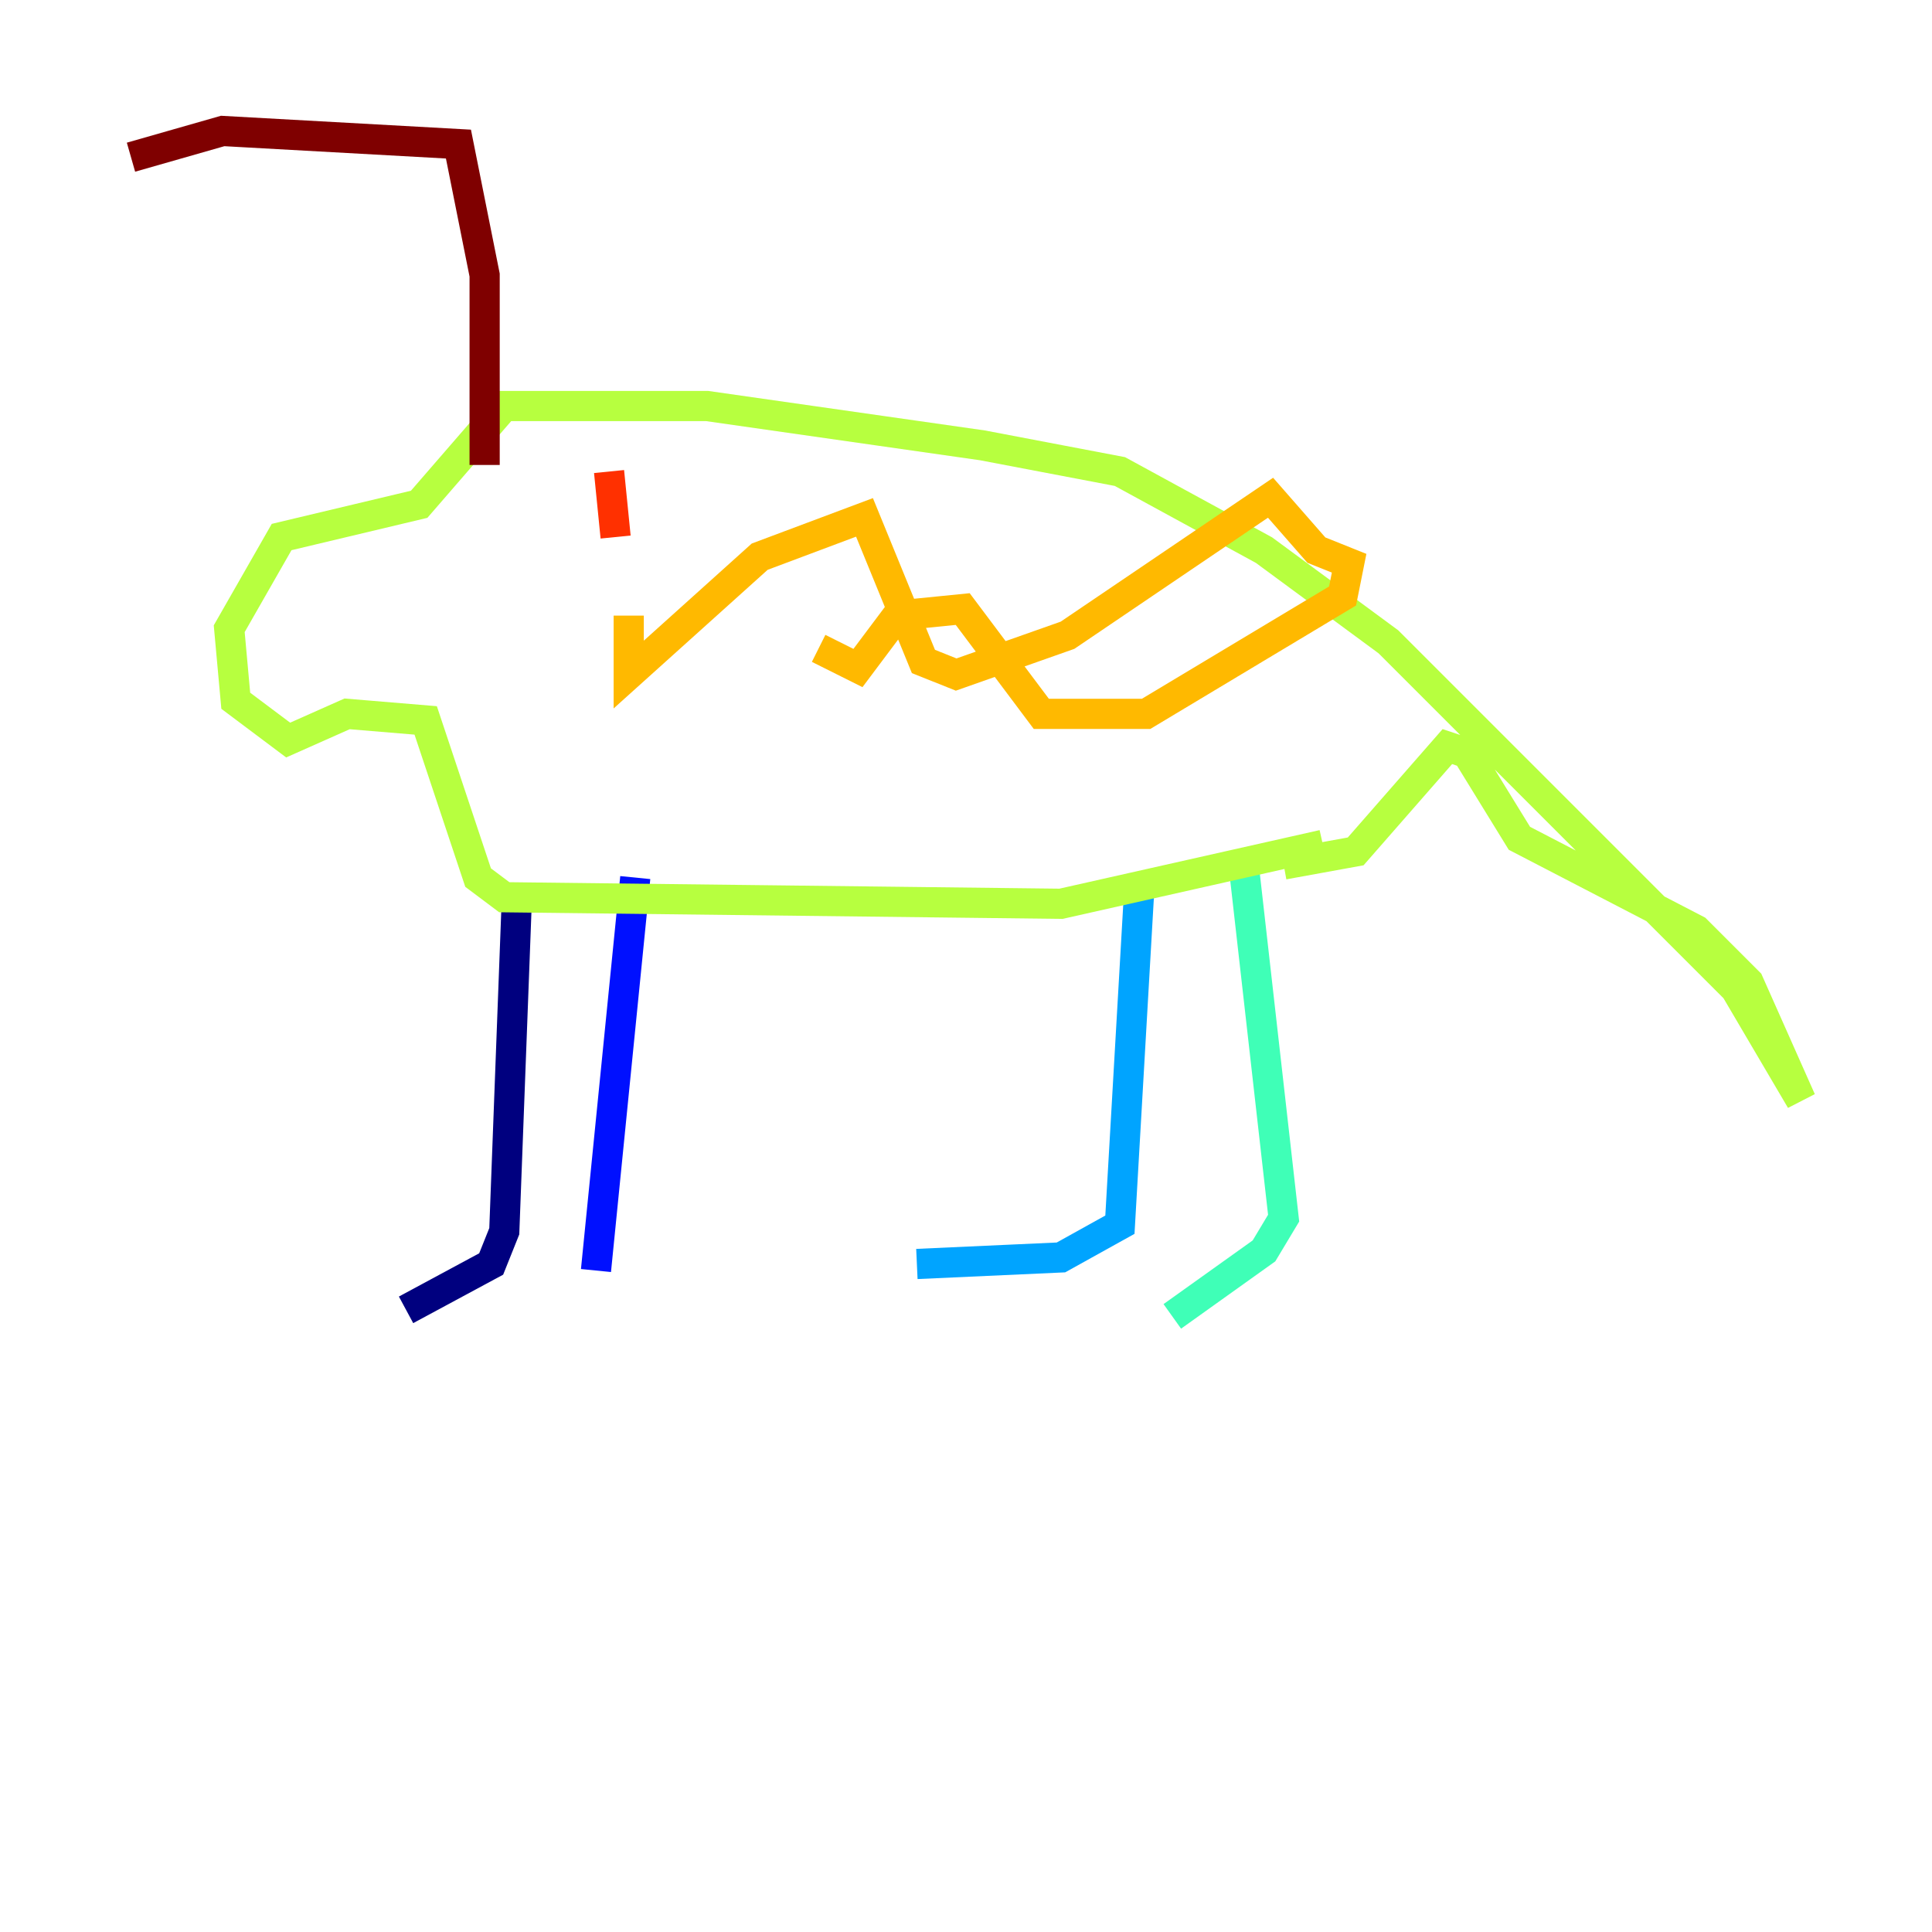 <?xml version="1.0" encoding="utf-8" ?>
<svg baseProfile="tiny" height="128" version="1.2" viewBox="0,0,128,128" width="128" xmlns="http://www.w3.org/2000/svg" xmlns:ev="http://www.w3.org/2001/xml-events" xmlns:xlink="http://www.w3.org/1999/xlink"><defs /><polyline fill="none" points="34.278,58.576 33.41,81.573 32.542,83.742 26.902,86.78" stroke="#00007f" stroke-width="2" /><polyline fill="none" points="42.088,58.142 39.485,84.176" stroke="#0010ff" stroke-width="2" /><polyline fill="none" points="75.498,58.576 74.197,81.139 70.291,83.308 60.746,83.742" stroke="#00a4ff" stroke-width="2" /><polyline fill="none" points="82.441,57.709 85.044,80.705 83.742,82.875 77.668,87.214" stroke="#3fffb7" stroke-width="2" /><polyline fill="none" points="87.647,55.973 70.291,59.878 33.41,59.444 31.675,58.142 28.203,47.729 22.997,47.295 19.091,49.031 15.62,46.427 15.186,41.654 18.658,35.58 27.77,33.41 33.41,26.902 46.861,26.902 65.085,29.505 74.197,31.241 83.742,36.447 91.986,42.522 114.983,65.519 119.322,72.895 115.851,65.085 112.38,61.614 100.664,55.539 97.193,49.898 95.891,49.464 89.817,56.407 85.044,57.275" stroke="#b7ff3f" stroke-width="2" /><polyline fill="none" points="41.654,40.786 41.654,44.691 50.332,36.881 57.275,34.278 61.18,43.824 63.349,44.691 70.725,42.088 84.176,32.976 87.214,36.447 89.383,37.315 88.949,39.485 75.932,47.295 68.99,47.295 63.783,40.352 59.444,40.786 56.841,44.258 54.237,42.956" stroke="#ffb900" stroke-width="2" /><polyline fill="none" points="40.352,31.241 40.786,35.58" stroke="#ff3000" stroke-width="2" /><polyline fill="none" points="32.108,30.807 32.108,18.224 30.373,9.546 14.752,8.678 8.678,10.414" stroke="#7f0000" stroke-width="2" /></svg>